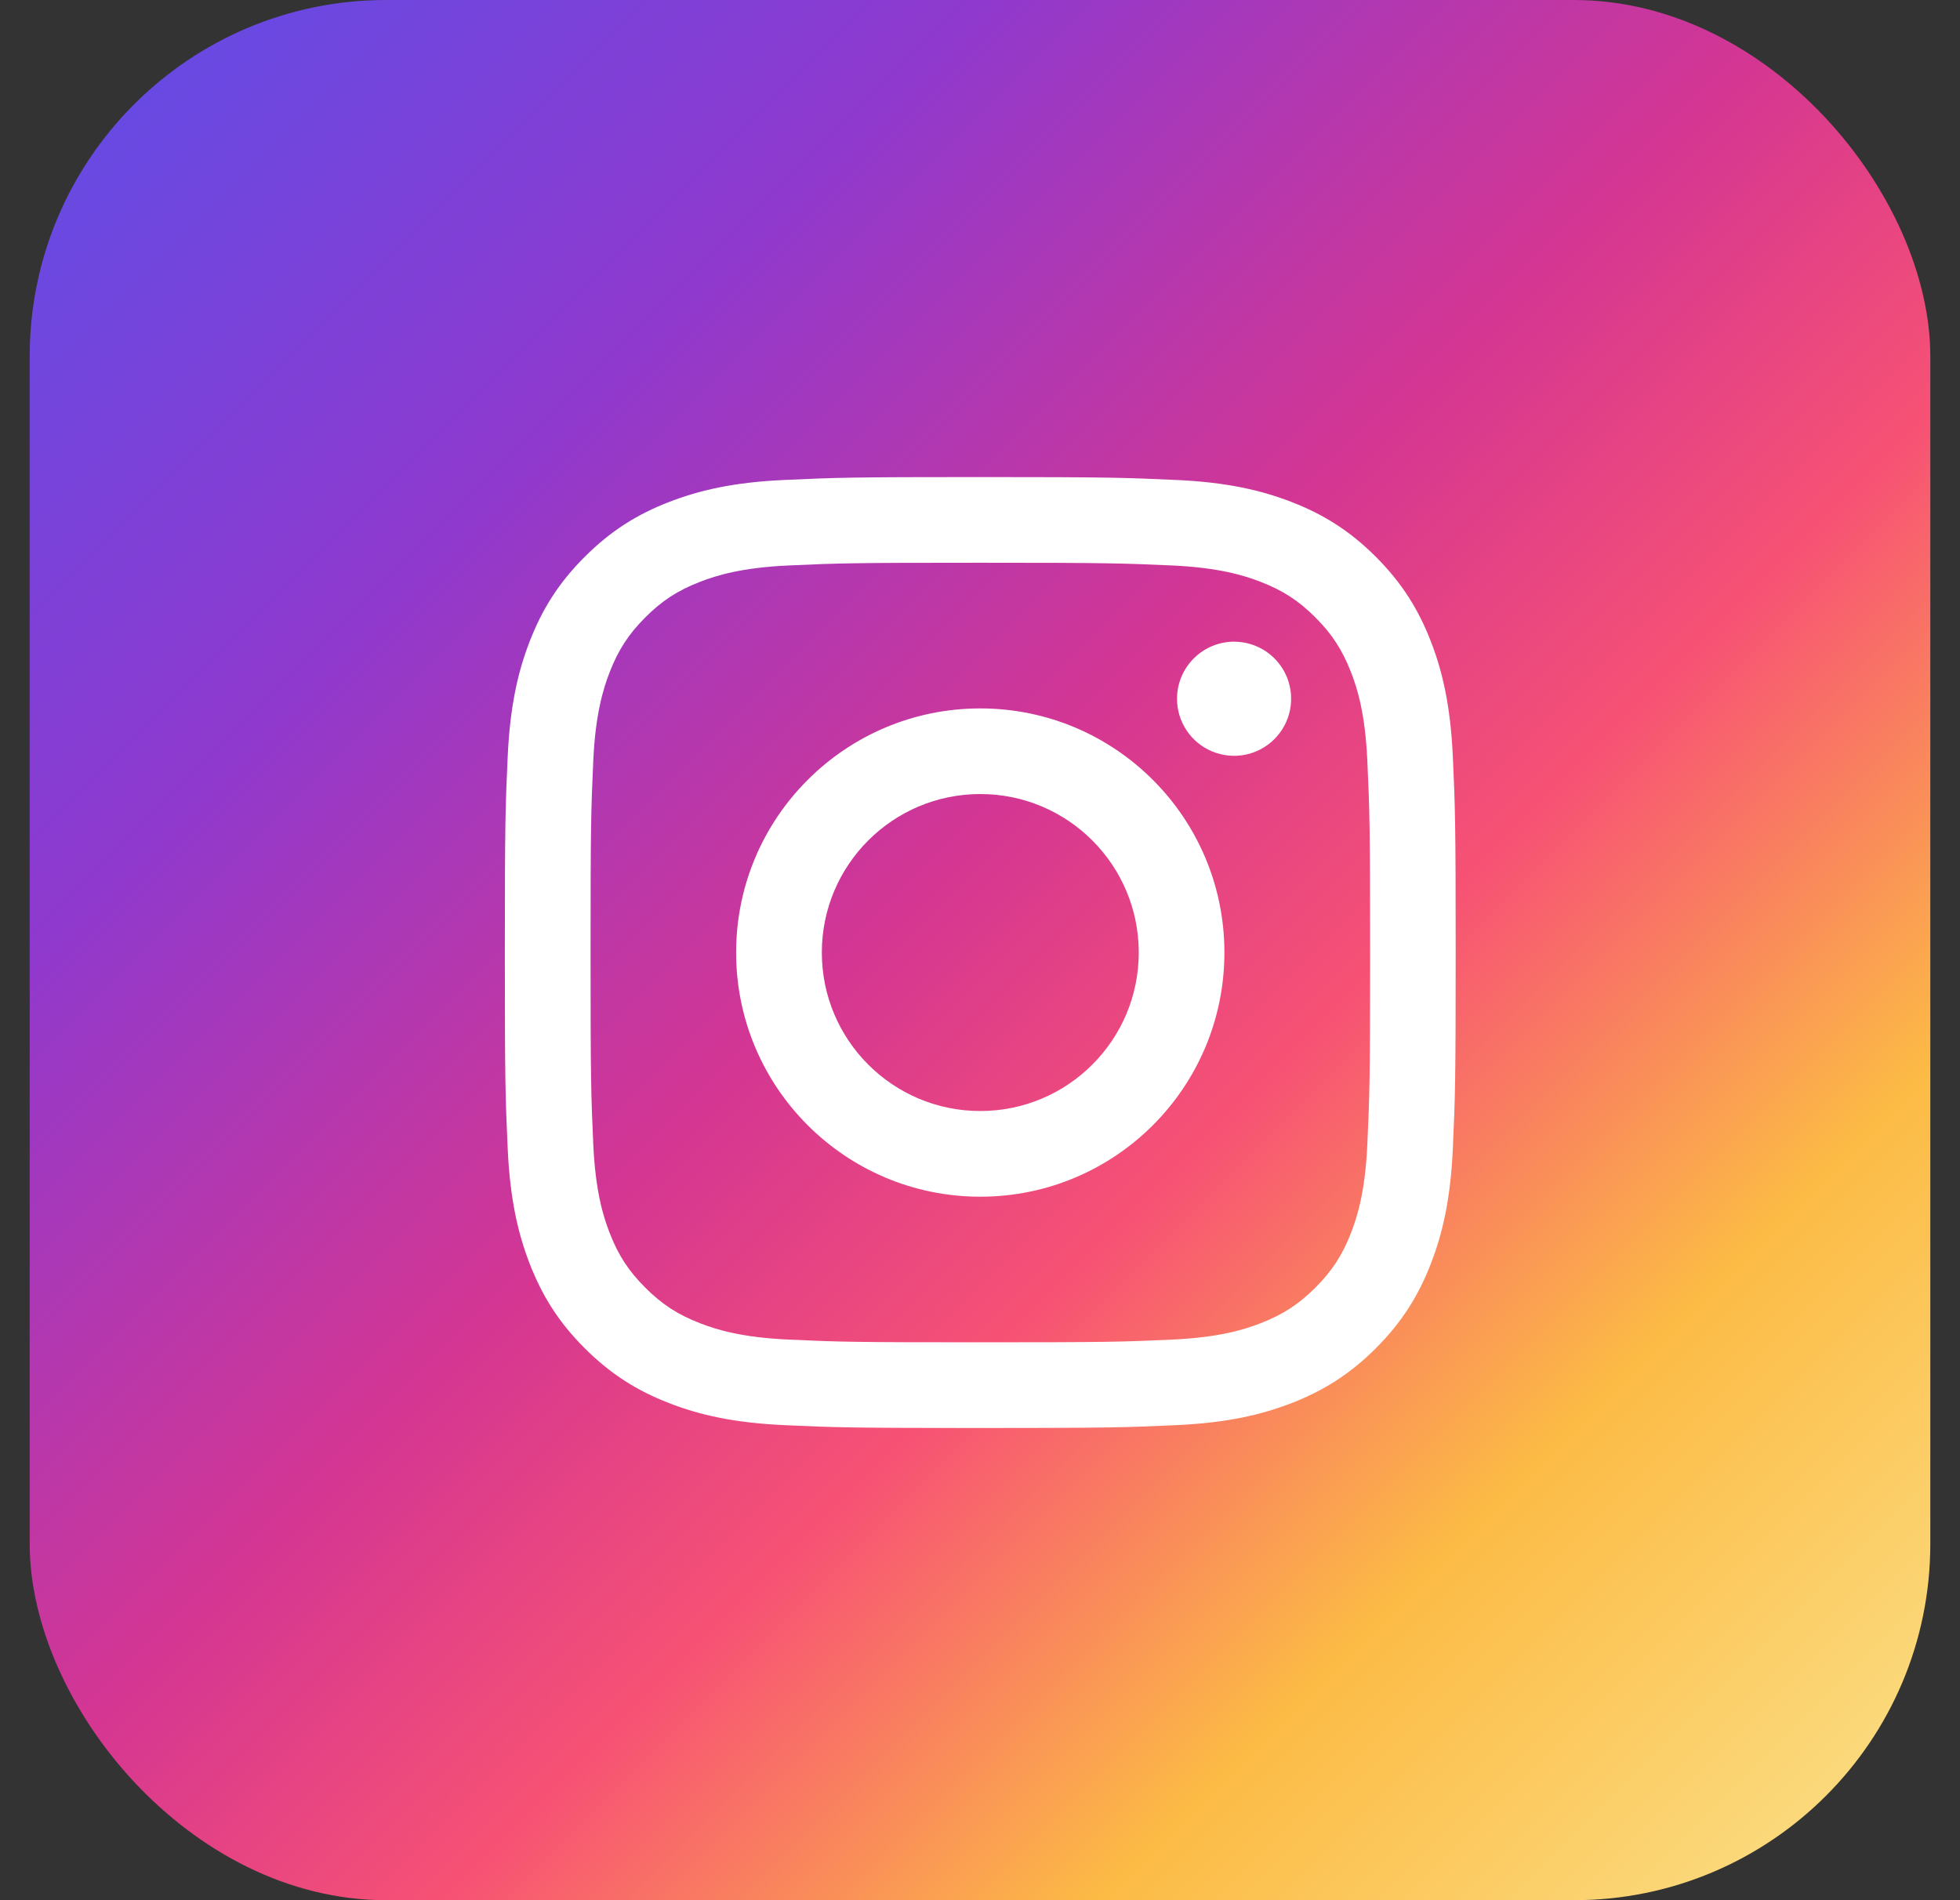 <svg width="33" height="32" viewBox="0 0 33 32" fill="none" xmlns="http://www.w3.org/2000/svg">
<rect x="0" y="0" width="33" height="32" fill="#333333" stroke="none"/>
<rect x="0.5" width="32" height="32" rx="6" fill="url(#paint0_linear_4870_11501)"/>
<path d="M13.837 16.041C13.837 14.567 15.031 13.372 16.505 13.372C17.978 13.372 19.173 14.567 19.173 16.041C19.173 17.515 17.978 18.71 16.505 18.71C15.031 18.71 13.837 17.515 13.837 16.041ZM12.394 16.041C12.394 18.312 14.235 20.153 16.505 20.153C18.775 20.153 20.615 18.312 20.615 16.041C20.615 13.771 18.775 11.93 16.505 11.93C14.235 11.93 12.394 13.771 12.394 16.041ZM19.817 11.767C19.817 11.957 19.873 12.143 19.979 12.301C20.084 12.459 20.234 12.582 20.41 12.655C20.585 12.727 20.779 12.747 20.965 12.71C21.151 12.673 21.323 12.581 21.457 12.447C21.591 12.312 21.683 12.141 21.72 11.955C21.757 11.769 21.738 11.575 21.666 11.4C21.593 11.224 21.47 11.074 21.312 10.968C21.154 10.863 20.968 10.806 20.778 10.806H20.778C20.523 10.806 20.279 10.908 20.099 11.088C19.919 11.268 19.817 11.512 19.817 11.767ZM13.271 22.559C12.49 22.523 12.066 22.393 11.784 22.283C11.411 22.138 11.144 21.965 10.864 21.684C10.583 21.404 10.41 21.138 10.265 20.764C10.155 20.482 10.025 20.058 9.989 19.277C9.951 18.433 9.943 18.18 9.943 16.041C9.943 13.903 9.951 13.65 9.989 12.806C10.025 12.025 10.156 11.601 10.265 11.319C10.41 10.945 10.584 10.678 10.864 10.398C11.144 10.117 11.41 9.944 11.784 9.799C12.066 9.689 12.49 9.559 13.271 9.523C14.115 9.484 14.368 9.477 16.505 9.477C18.642 9.477 18.895 9.485 19.74 9.523C20.52 9.559 20.944 9.69 21.226 9.799C21.6 9.944 21.867 10.117 22.147 10.398C22.427 10.678 22.6 10.945 22.746 11.319C22.856 11.6 22.986 12.025 23.021 12.806C23.06 13.65 23.068 13.903 23.068 16.041C23.068 18.18 23.06 18.433 23.021 19.277C22.986 20.058 22.855 20.482 22.746 20.764C22.6 21.138 22.427 21.405 22.147 21.684C21.867 21.964 21.6 22.138 21.226 22.283C20.945 22.393 20.52 22.523 19.74 22.559C18.896 22.598 18.642 22.605 16.505 22.605C14.367 22.605 14.114 22.598 13.271 22.559ZM13.205 8.083C12.352 8.121 11.77 8.257 11.262 8.455C10.735 8.659 10.289 8.933 9.844 9.378C9.398 9.823 9.125 10.27 8.92 10.797C8.722 11.306 8.587 11.888 8.548 12.74C8.509 13.594 8.5 13.867 8.5 16.041C8.5 18.216 8.509 18.489 8.548 19.343C8.587 20.195 8.722 20.777 8.92 21.286C9.125 21.812 9.398 22.26 9.844 22.704C10.289 23.149 10.735 23.423 11.262 23.628C11.771 23.826 12.352 23.961 13.205 24C14.059 24.039 14.331 24.048 16.505 24.048C18.679 24.048 18.951 24.039 19.805 24C20.657 23.961 21.239 23.826 21.748 23.628C22.274 23.423 22.721 23.149 23.166 22.704C23.611 22.259 23.884 21.812 24.089 21.286C24.287 20.777 24.423 20.195 24.461 19.343C24.5 18.488 24.509 18.216 24.509 16.041C24.509 13.867 24.5 13.594 24.461 12.74C24.422 11.888 24.287 11.305 24.089 10.797C23.884 10.27 23.611 9.824 23.166 9.378C22.721 8.933 22.274 8.659 21.749 8.455C21.239 8.257 20.657 8.121 19.806 8.083C18.952 8.044 18.679 8.034 16.505 8.034C14.332 8.034 14.059 8.043 13.205 8.083Z" fill="white"/>
<defs>
<linearGradient id="paint0_linear_4870_11501" x1="31.885" y1="32" x2="-0.115" y2="-8.6135e-07" gradientUnits="userSpaceOnUse">
<stop stop-color="#FBE18A"/>
<stop offset="0.21" stop-color="#FCBB45"/>
<stop offset="0.38" stop-color="#F75274"/>
<stop offset="0.52" stop-color="#D53692"/>
<stop offset="0.74" stop-color="#8F39CE"/>
<stop offset="1" stop-color="#5B4FE9"/>
</linearGradient>
</defs>
</svg>
